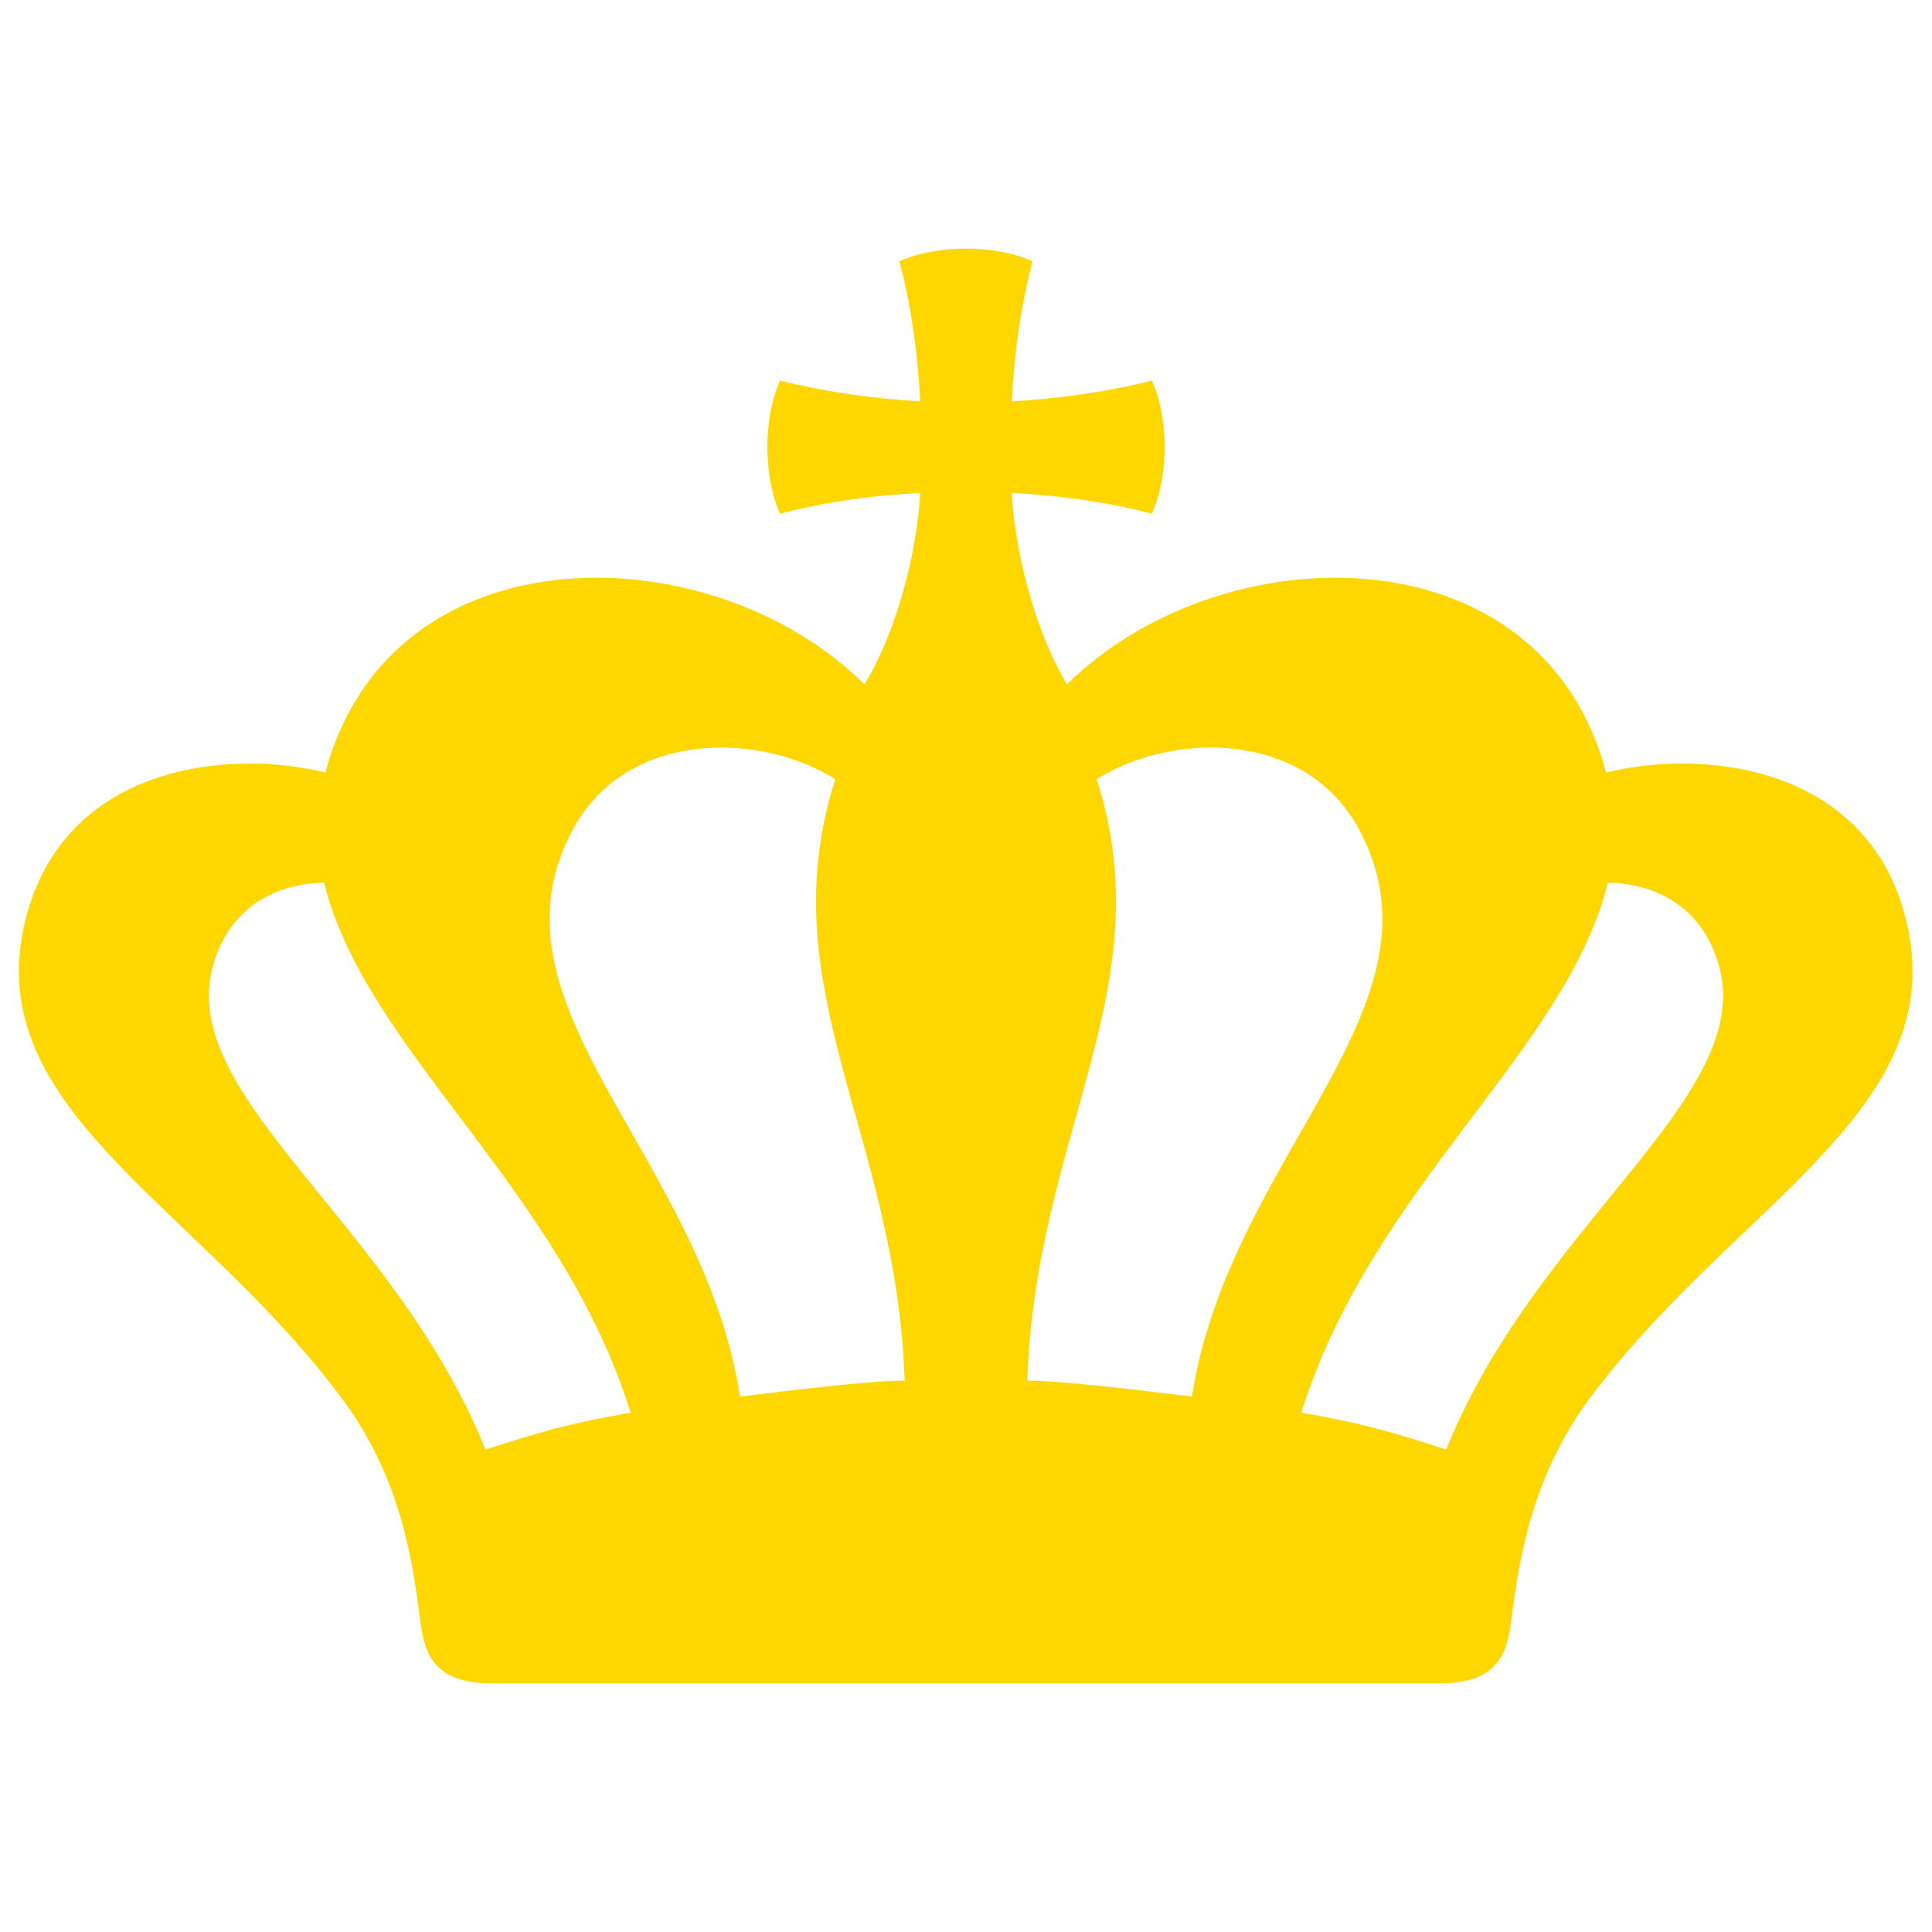 <?xml version="1.0" encoding="UTF-8"?>
<svg xmlns="http://www.w3.org/2000/svg" xmlns:xlink="http://www.w3.org/1999/xlink" width="16px" height="16px" viewBox="0 0 16 16" version="1.1">
<g id="surface1">
<path style=" stroke:none;fill-rule:nonzero;fill:rgb(100%,84.314%,0%);fill-opacity:1;" d="M 15.766 7.547 C 15.418 6.328 14.086 6.203 13.301 6.398 C 12.762 4.367 10.113 4.406 8.836 5.668 C 8.531 5.152 8.398 4.469 8.379 4.082 C 8.77 4.102 9.164 4.156 9.539 4.254 C 9.68 3.949 9.68 3.457 9.539 3.152 C 9.168 3.246 8.77 3.301 8.379 3.324 C 8.398 2.934 8.453 2.539 8.551 2.164 C 8.398 2.094 8.199 2.059 8 2.059 C 7.801 2.059 7.602 2.094 7.449 2.164 C 7.547 2.535 7.602 2.934 7.621 3.324 C 7.23 3.301 6.836 3.246 6.461 3.152 C 6.32 3.457 6.32 3.949 6.461 4.254 C 6.836 4.156 7.23 4.102 7.621 4.082 C 7.602 4.469 7.469 5.152 7.16 5.668 C 5.887 4.406 3.234 4.367 2.695 6.398 C 1.91 6.203 0.582 6.328 0.23 7.547 C -0.234 9.168 1.617 9.945 2.832 11.582 C 3.336 12.258 3.422 12.969 3.484 13.449 C 3.527 13.789 3.68 13.941 4.082 13.941 L 11.914 13.941 C 12.316 13.941 12.469 13.789 12.512 13.449 C 12.574 12.973 12.664 12.258 13.164 11.582 C 14.383 9.945 16.23 9.168 15.766 7.547 Z M 4.02 12.004 C 3.273 10.141 1.484 9.098 1.758 8.02 C 1.867 7.594 2.188 7.324 2.684 7.309 C 3.027 8.703 4.637 9.824 5.223 11.699 C 4.707 11.789 4.477 11.859 4.02 12.004 Z M 6.129 11.566 C 5.816 9.555 3.941 8.32 4.754 6.852 C 5.203 6.043 6.297 6.062 6.918 6.453 C 6.363 8.176 7.426 9.395 7.492 11.434 C 7.156 11.438 6.543 11.516 6.129 11.566 Z M 8.508 11.434 C 8.574 9.391 9.637 8.176 9.082 6.453 C 9.703 6.062 10.797 6.043 11.246 6.852 C 12.059 8.32 10.184 9.555 9.871 11.566 C 9.457 11.516 8.844 11.438 8.508 11.434 Z M 11.977 12.004 C 11.523 11.859 11.293 11.789 10.777 11.699 C 11.363 9.824 12.973 8.703 13.316 7.309 C 13.812 7.324 14.133 7.594 14.242 8.02 C 14.516 9.098 12.727 10.141 11.977 12.004 Z M 11.977 12.004 "/>
</g>
</svg>
